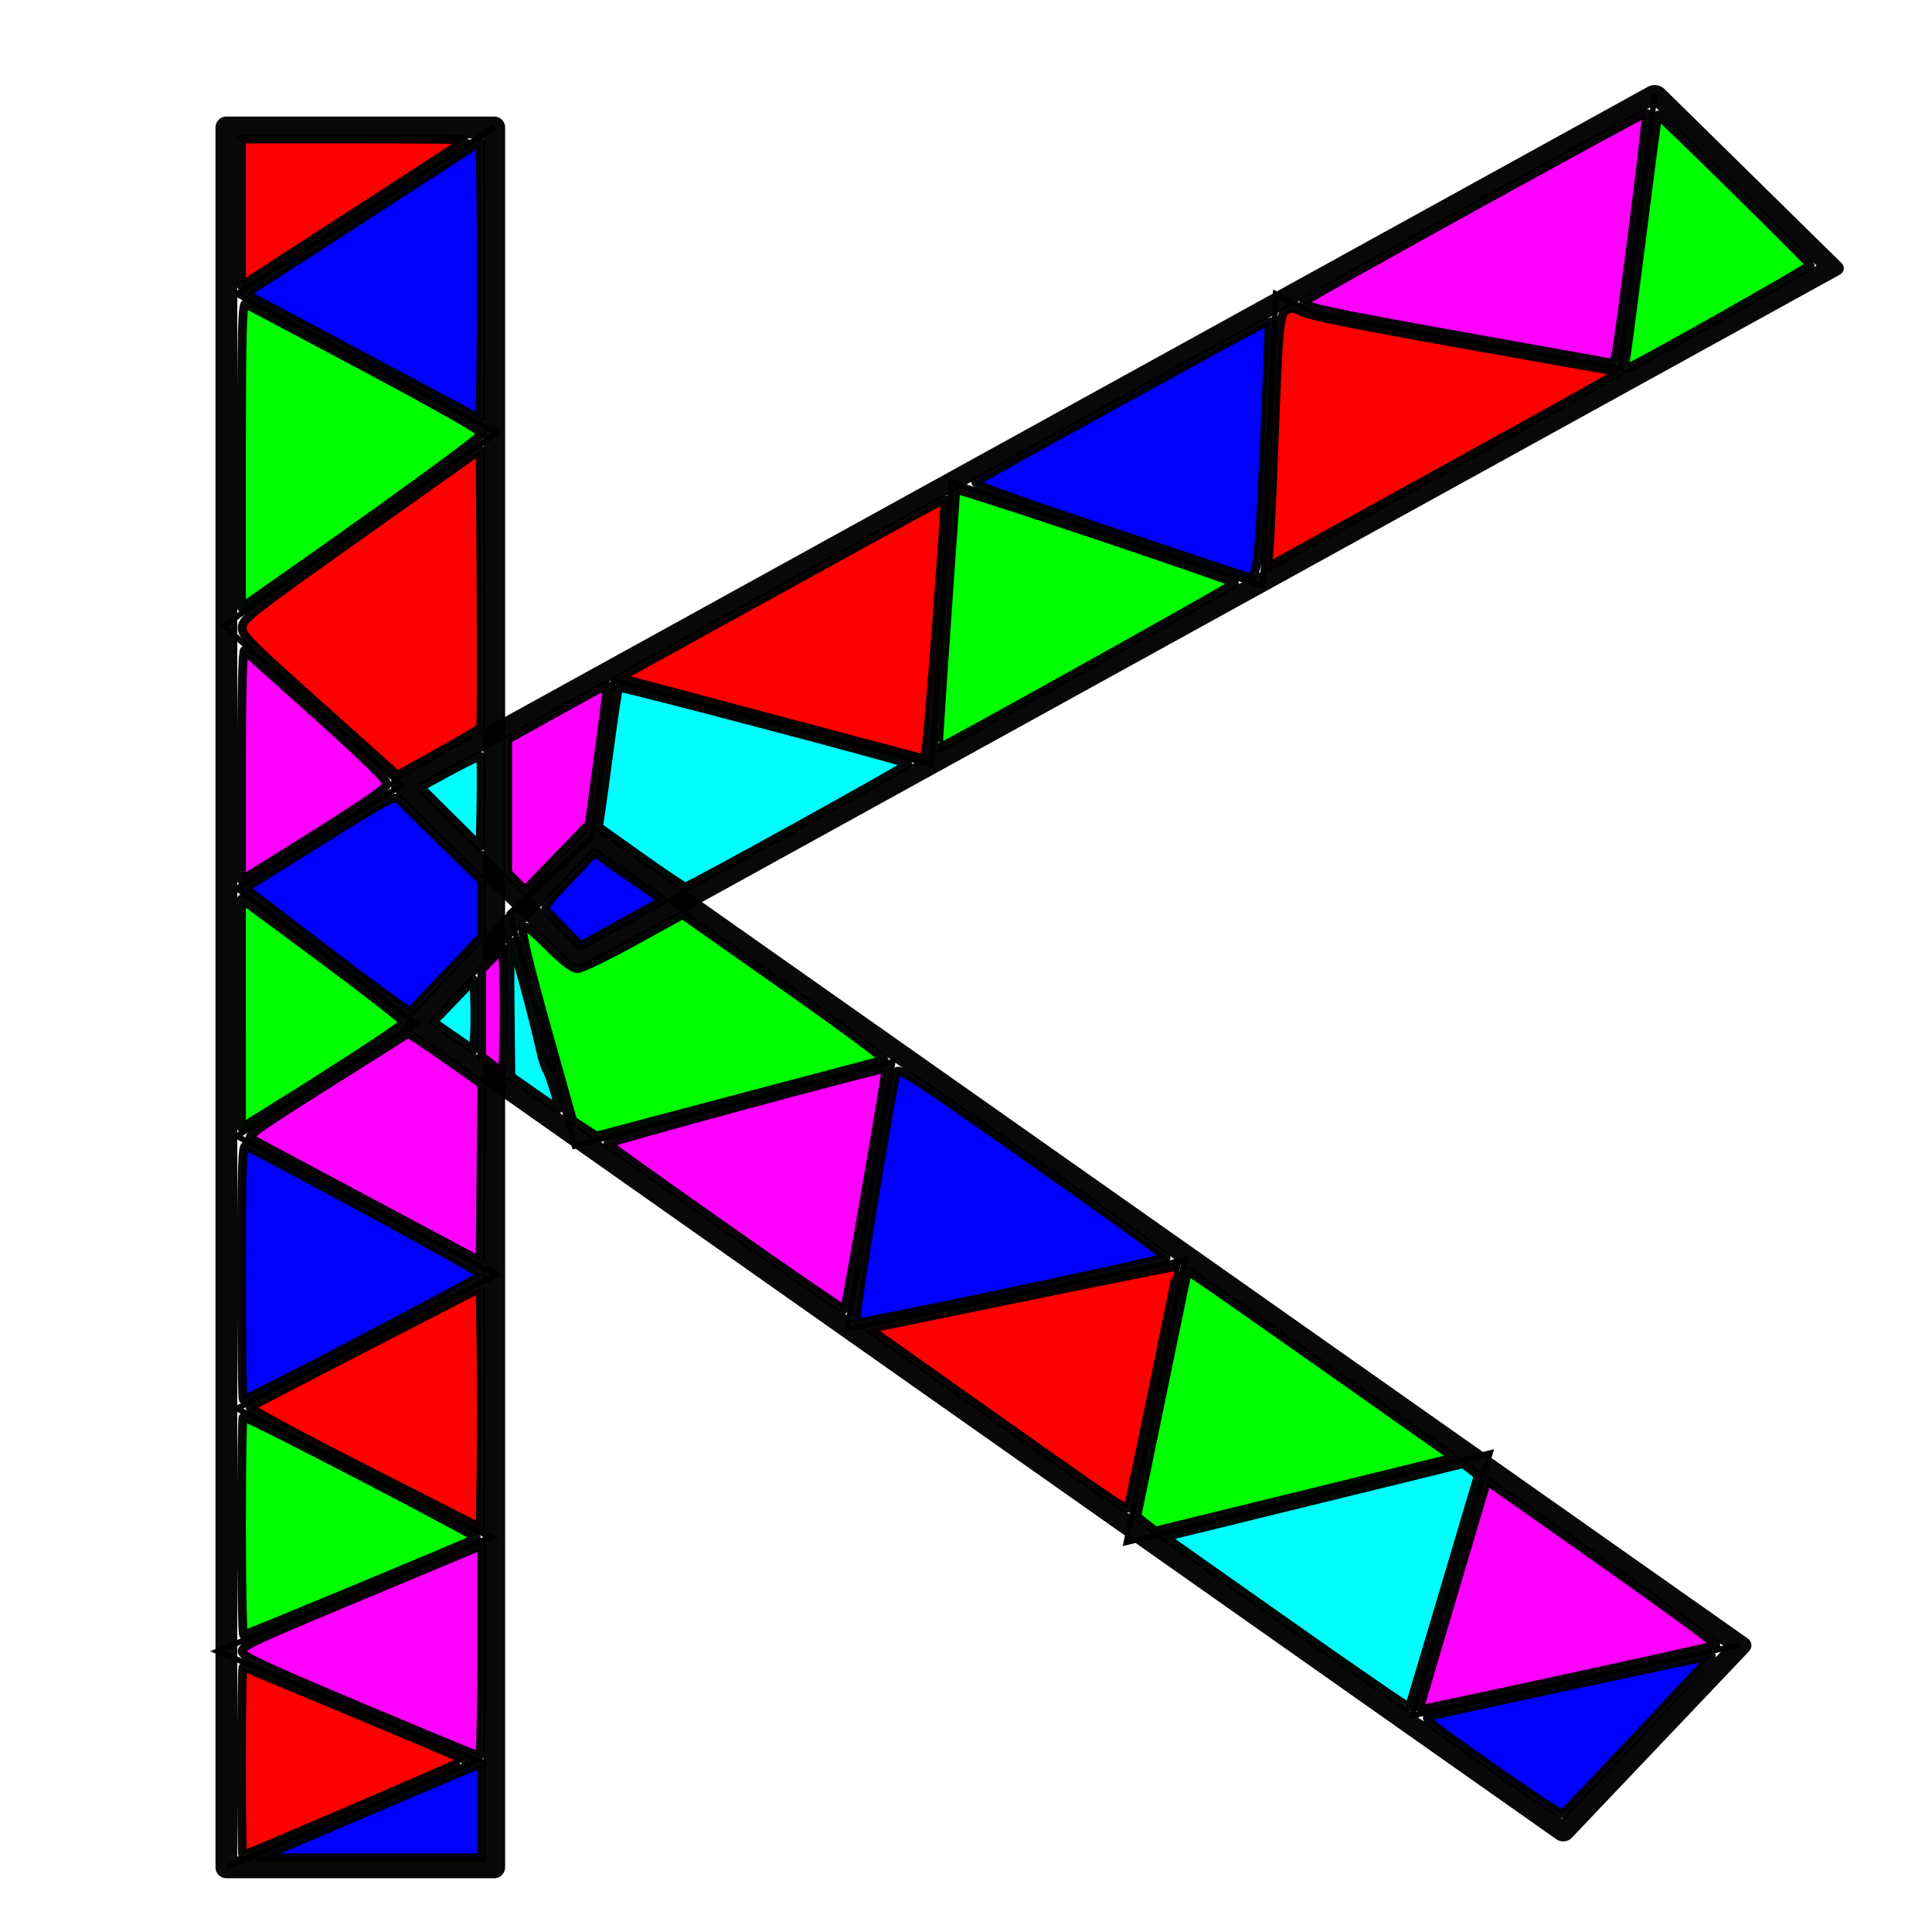 <?xml version="1.0" encoding="UTF-8" standalone="no"?>
<svg
   xmlns:dc="http://purl.org/dc/elements/1.1/"
   xmlns:cc="http://creativecommons.org/ns#"
   xmlns:rdf="http://www.w3.org/1999/02/22-rdf-syntax-ns#"
   xmlns:svg="http://www.w3.org/2000/svg"
   xmlns="http://www.w3.org/2000/svg"
   xmlns:xlink="http://www.w3.org/1999/xlink"
   xmlns:sodipodi="http://sodipodi.sourceforge.net/DTD/sodipodi-0.dtd"
   xmlns:inkscape="http://www.inkscape.org/namespaces/inkscape"
   version="1.1"
   id="svg95919"
   width="410"
   height="410"
   viewBox="0 0 410 410"
   sodipodi:docname="logo.svg"
   inkscape:version="1.0.2-2 (e86c870879, 2021-01-15)"
   inkscape:export-filename="M:\Python Scripts\Kniffel\media\logo\logo_138_140.bmp.png"
   inkscape:export-xdpi="32.780487"
   inkscape:export-ydpi="32.780487">
  <defs
     id="defs95923">
    <linearGradient
       id="a"
       gradientUnits="userSpaceOnUse"
       x1="-74.197"
       x2="1001.25"
       y1="-54.648"
       y2="984.588">
      <stop
         offset="0"
         stop-color="#dff4ff"
         id="stop304663" />
      <stop
         offset=".098"
         stop-color="#d6eaf5"
         id="stop304665" />
      <stop
         offset=".268"
         stop-color="#bfd0d9"
         id="stop304667" />
      <stop
         offset=".488"
         stop-color="#98a5ac"
         id="stop304669" />
      <stop
         offset=".747"
         stop-color="#646b6e"
         id="stop304671" />
      <stop
         offset="1"
         stop-color="#2b2b2b"
         id="stop304673" />
    </linearGradient>
    <radialGradient
       id="b"
       cx="-6.317"
       cy="33.522"
       gradientUnits="userSpaceOnUse"
       r="720.108">
      <stop
         offset="0"
         stop-color="#fff"
         id="stop304676" />
      <stop
         offset=".306"
         stop-color="#a8a8a8"
         id="stop304678" />
      <stop
         offset=".646"
         stop-color="#4f4f4f"
         id="stop304680" />
      <stop
         offset=".885"
         stop-color="#161616"
         id="stop304682" />
      <stop
         offset="1"
         id="stop304684" />
    </radialGradient>
    <linearGradient
       id="c"
       gradientTransform="rotate(180,465.488,584.653)"
       gradientUnits="userSpaceOnUse"
       x1="54.041"
       x2="738.989"
       y1="304.847"
       y2="966.733">
      <stop
         offset="0"
         stop-color="#dff4ff"
         id="stop304687" />
      <stop
         offset=".086"
         stop-color="#d6eaf5"
         id="stop304689" />
      <stop
         offset=".233"
         stop-color="#bed0d9"
         id="stop304691" />
      <stop
         offset=".424"
         stop-color="#96a4ac"
         id="stop304693" />
      <stop
         offset=".652"
         stop-color="#5f686d"
         id="stop304695" />
      <stop
         offset=".907"
         stop-color="#1a1d1e"
         id="stop304697" />
      <stop
         offset="1"
         id="stop304699" />
    </linearGradient>
    <radialGradient
       id="e"
       cx="-135.647"
       cy="-39.812"
       gradientUnits="userSpaceOnUse"
       r="1730.313"
       xlink:href="#d" />
    <linearGradient
       id="d">
      <stop
         offset="0"
         stop-color="#fff"
         id="stop304702" />
      <stop
         offset=".31"
         stop-color="#fdfdfd"
         id="stop304704" />
      <stop
         offset=".451"
         stop-color="#f6f6f6"
         id="stop304706" />
      <stop
         offset=".557"
         stop-color="#e9e9e9"
         id="stop304708" />
      <stop
         offset=".646"
         stop-color="#d7d7d7"
         id="stop304710" />
      <stop
         offset=".724"
         stop-color="#bfbfbf"
         id="stop304712" />
      <stop
         offset=".794"
         stop-color="#a2a2a2"
         id="stop304714" />
      <stop
         offset=".859"
         stop-color="#808080"
         id="stop304716" />
      <stop
         offset=".92"
         stop-color="#575757"
         id="stop304718" />
      <stop
         offset=".975"
         stop-color="#2b2b2b"
         id="stop304720" />
      <stop
         offset="1"
         stop-color="#141414"
         id="stop304722" />
    </linearGradient>
    <radialGradient
       id="f"
       cx="-135.723"
       cy="-39.812"
       gradientUnits="userSpaceOnUse"
       r="1730.461"
       xlink:href="#d" />
    <radialGradient
       id="g"
       cx="-135.817"
       cy="-40.32"
       gradientUnits="userSpaceOnUse"
       r="1731.787"
       xlink:href="#d" />
    <radialGradient
       id="i"
       cx="174.253"
       cy="200.075"
       gradientUnits="userSpaceOnUse"
       r="466.718"
       xlink:href="#h" />
    <linearGradient
       id="h">
      <stop
         offset="0"
         stop-color="#e6e6e6"
         id="stop304728" />
      <stop
         offset=".104"
         stop-color="#d6d6d6"
         id="stop304730" />
      <stop
         offset=".307"
         stop-color="#adadad"
         id="stop304732" />
      <stop
         offset=".588"
         stop-color="#6c6c6c"
         id="stop304734" />
      <stop
         offset=".933"
         stop-color="#121212"
         id="stop304736" />
      <stop
         offset="1"
         id="stop304738" />
    </linearGradient>
    <radialGradient
       id="j"
       cx="301.906"
       cy="262.848"
       gradientUnits="userSpaceOnUse"
       r="678.742">
      <stop
         offset="0"
         stop-color="#fff"
         id="stop304742" />
      <stop
         offset=".344"
         stop-color="#fdfdfd"
         id="stop304744" />
      <stop
         offset=".481"
         stop-color="#f6f6f6"
         id="stop304746" />
      <stop
         offset=".582"
         stop-color="#eaeaea"
         id="stop304748" />
      <stop
         offset=".665"
         stop-color="#d8d8d8"
         id="stop304750" />
      <stop
         offset=".737"
         stop-color="#c2c2c2"
         id="stop304752" />
      <stop
         offset=".802"
         stop-color="#a6a6a6"
         id="stop304754" />
      <stop
         offset=".86"
         stop-color="#848484"
         id="stop304756" />
      <stop
         offset=".913"
         stop-color="#5f5f5f"
         id="stop304758" />
      <stop
         offset=".949"
         stop-color="#404040"
         id="stop304760" />
      <stop
         offset=".957"
         stop-color="#404040"
         id="stop304762" />
      <stop
         offset="1"
         stop-color="#404040"
         id="stop304764" />
      <stop
         offset="1"
         id="stop304766" />
    </radialGradient>
    <radialGradient
       id="l"
       cx="102.618"
       cy="5.56"
       gradientUnits="userSpaceOnUse"
       r="1202.06"
       xlink:href="#k" />
    <linearGradient
       id="k">
      <stop
         offset=".169"
         stop-color="#fff"
         id="stop304769" />
      <stop
         offset=".196"
         stop-color="#e0eff7"
         id="stop304771" />
      <stop
         offset=".241"
         stop-color="#b2d9ec"
         id="stop304773" />
      <stop
         offset=".287"
         stop-color="#8bc5e2"
         id="stop304775" />
      <stop
         offset=".335"
         stop-color="#6bb5da"
         id="stop304777" />
      <stop
         offset=".384"
         stop-color="#52a9d4"
         id="stop304779" />
      <stop
         offset=".436"
         stop-color="#41a0cf"
         id="stop304781" />
      <stop
         offset=".491"
         stop-color="#369bcd"
         id="stop304783" />
      <stop
         offset=".556"
         stop-color="#39c"
         id="stop304785" />
      <stop
         offset=".606"
         stop-color="#3396c8"
         id="stop304787" />
      <stop
         offset=".655"
         stop-color="#328ebc"
         id="stop304789" />
      <stop
         offset=".705"
         stop-color="#3180a8"
         id="stop304791" />
      <stop
         offset=".754"
         stop-color="#2f6d8c"
         id="stop304793" />
      <stop
         offset=".803"
         stop-color="#2d5468"
         id="stop304795" />
      <stop
         offset=".851"
         stop-color="#2a373d"
         id="stop304797" />
      <stop
         offset=".871"
         stop-color="#292929"
         id="stop304799" />
    </linearGradient>
    <radialGradient
       id="m"
       cx="102.618"
       cy="5.551"
       gradientUnits="userSpaceOnUse"
       r="1202.037"
       xlink:href="#k" />
    <radialGradient
       id="n"
       cx="180.627"
       cy="205.954"
       gradientUnits="userSpaceOnUse"
       r="457.773"
       xlink:href="#h" />
    <linearGradient
       id="p"
       gradientUnits="userSpaceOnUse"
       x1="446.835"
       x2="893.253"
       xlink:href="#o"
       y1="91.655"
       y2="523.042" />
    <linearGradient
       id="o">
      <stop
         offset="0"
         stop-color="#f0f4ff"
         id="stop304805" />
      <stop
         offset=".109"
         stop-color="#ebeff9"
         id="stop304807" />
      <stop
         offset=".247"
         stop-color="#dce0ea"
         id="stop304809" />
      <stop
         offset=".403"
         stop-color="#c4c7cf"
         id="stop304811" />
      <stop
         offset=".57"
         stop-color="#a2a4ab"
         id="stop304813" />
      <stop
         offset=".747"
         stop-color="#76777c"
         id="stop304815" />
      <stop
         offset=".929"
         stop-color="#414243"
         id="stop304817" />
      <stop
         offset="1"
         stop-color="#2b2b2b"
         id="stop304819" />
    </linearGradient>
    <linearGradient
       id="q"
       gradientUnits="userSpaceOnUse"
       x1="84.488"
       x2="530.914"
       xlink:href="#o"
       y1="455.87"
       y2="887.265" />
    <linearGradient
       id="r"
       gradientUnits="userSpaceOnUse"
       x1="300.459"
       x2="531.948"
       y1="302.041"
       y2="525.736">
      <stop
         offset="0"
         stop-color="#c2d7e8"
         id="stop304824" />
      <stop
         offset=".134"
         stop-color="#bacfe1"
         id="stop304826" />
      <stop
         offset=".343"
         stop-color="#a4bacd"
         id="stop304828" />
      <stop
         offset=".6"
         stop-color="#8098ac"
         id="stop304830" />
      <stop
         offset=".894"
         stop-color="#4e697f"
         id="stop304832" />
      <stop
         offset="1"
         stop-color="#3a566d"
         id="stop304834" />
    </linearGradient>
    <linearGradient
       id="s"
       gradientUnits="userSpaceOnUse"
       x1="184.524"
       x2="626.458"
       y1="356.854"
       y2="783.908">
      <stop
         offset="0"
         stop-color="#f0f4ff"
         id="stop304837" />
      <stop
         offset=".097"
         stop-color="#e8ebf6"
         id="stop304839" />
      <stop
         offset=".257"
         stop-color="#d1d4dd"
         id="stop304841" />
      <stop
         offset=".459"
         stop-color="#abaeb5"
         id="stop304843" />
      <stop
         offset=".695"
         stop-color="#78797d"
         id="stop304845" />
      <stop
         offset=".958"
         stop-color="#363637"
         id="stop304847" />
      <stop
         offset="1"
         stop-color="#2b2b2b"
         id="stop304849" />
    </linearGradient>
    <linearGradient
       id="t"
       gradientUnits="userSpaceOnUse"
       x1="510.257"
       x2="665.275"
       y1="515.267"
       y2="665.066">
      <stop
         offset="0"
         stop-color="#d9def0"
         id="stop304852" />
      <stop
         offset=".123"
         stop-color="#d4daec"
         id="stop304854" />
      <stop
         offset=".263"
         stop-color="#c7cfe2"
         id="stop304856" />
      <stop
         offset=".411"
         stop-color="#b0bcd1"
         id="stop304858" />
      <stop
         offset=".566"
         stop-color="#90a1b8"
         id="stop304860" />
      <stop
         offset=".725"
         stop-color="#677f99"
         id="stop304862" />
      <stop
         offset=".885"
         stop-color="#355674"
         id="stop304864" />
      <stop
         offset=".972"
         stop-color="#173d5d"
         id="stop304866" />
    </linearGradient>
    <linearGradient
       id="u"
       gradientUnits="userSpaceOnUse"
       x1="351.678"
       x2="793.132"
       xlink:href="#o"
       y1="194.776"
       y2="621.367" />
  </defs>
  <sodipodi:namedview
     pagecolor="#ffffff"
     bordercolor="#666666"
     borderopacity="1"
     objecttolerance="10"
     gridtolerance="10"
     guidetolerance="10"
     inkscape:pageopacity="0"
     inkscape:pageshadow="2"
     inkscape:window-width="2400"
     inkscape:window-height="1271"
     id="namedview95921"
     showgrid="false"
     inkscape:zoom="2"
     inkscape:cx="402.45263"
     inkscape:cy="216.73919"
     inkscape:window-x="2391"
     inkscape:window-y="-9"
     inkscape:window-maximized="1"
     inkscape:current-layer="svg95919"
     inkscape:document-rotation="0" />
  <rect
     style="fill:none;stroke:#000000;stroke-width:4.63;stroke-linejoin:round;stroke-miterlimit:4;stroke-dasharray:none;stroke-opacity:0.965"
     id="rect126"
     width="56.837"
     height="369.23"
     x="48.044"
     y="27.049" />
  <rect
     style="fill:none;stroke:#000000;stroke-width:4.259;stroke-linejoin:round;stroke-miterlimit:4;stroke-dasharray:none;stroke-opacity:0.965"
     id="rect953"
     width="303.748"
     height="52.707"
     x="-61.584"
     y="195.195"
     transform="matrix(0.876,-0.483,0.713,0.701,0,0)" />
  <rect
     style="fill:none;stroke:#000000;stroke-width:4.291;stroke-linejoin:round;stroke-miterlimit:4;stroke-dasharray:none;stroke-opacity:0.965"
     id="rect953-2"
     width="297.787"
     height="54.553"
     x="215.813"
     y="73.654"
     transform="matrix(0.818,0.576,-0.689,0.725,0,0)" />
  <path
     style="fill:none;stroke:#000000;stroke-width:1.203px;stroke-linecap:butt;stroke-linejoin:miter;stroke-opacity:1"
     d="m 50.285,62.397 55.111,29.433 -57.867,40.996 37.665,33.826 -34.91,21.887 37.894,28.669 -37.894,23.89 55.111,29.433 -55.111,28.382 53.733,27.331 -57.867,24.177 55.111,23.126 -53.219,22.733 v 0 0"
     id="path975" />
  <path
     style="fill:none;stroke:#000000;stroke-width:1.203px;stroke-linecap:butt;stroke-linejoin:miter;stroke-opacity:1"
     d="M 50.285,62.397 104.881,27.049"
     id="path977" />
  <path
     style="fill:none;stroke:#000000;stroke-width:1.203px;stroke-linecap:butt;stroke-linejoin:miter;stroke-opacity:1"
     d="m 351.186,19.983 -7.434,58.182 -64.756,-11.563 -8.267,-4.205 -2.756,62.02 -66.133,-22.075 -4.133,59.917 -67.511,-17.87 -4.452,33.261 -17.593,16.145 13.778,49.406 67.511,-17.87 -9.644,56.764 71.644,-14.717 -12.4,59.917 77.155,-18.921 -16.533,55.713 69.573,-15.004 v 0"
     id="path979" />
  <path
     style="fill:#ff0000;stroke:#000000;stroke-width:1.865;stroke-linejoin:round;stroke-miterlimit:4;stroke-dasharray:none;stroke-opacity:0.965"
     d="M 51.253,45.09 V 29.493 h 23.767 c 13.072,0 23.767,0.09 23.767,0.201 0,0.11 -9.997,6.653 -22.217,14.538 -12.219,7.886 -22.914,14.814 -23.767,15.396 l -1.55,1.058 z"
     id="path981" />
  <path
     style="fill:#ff0000;stroke:#000000;stroke-width:1.865;stroke-linejoin:round;stroke-miterlimit:4;stroke-dasharray:none;stroke-opacity:0.965"
     d="M 67.776,149.703 C 52.306,135.847 51.232,134.752 51.409,133.015 c 0.174,-1.711 2.194,-3.282 25.333,-19.696 l 25.144,-17.836 0.179,29.156 c 0.099,16.036 0.056,29.402 -0.095,29.703 -0.151,0.301 -4.181,2.717 -8.956,5.368 l -8.682,4.822 z"
     id="path983" />
  <path
     style="fill:#ff0000;stroke:#000000;stroke-width:1.865;stroke-linejoin:round;stroke-miterlimit:4;stroke-dasharray:none;stroke-opacity:0.965"
     d="M 77.179,311.608 C 63.59,304.692 52.74,298.842 53.068,298.609 53.396,298.376 64.514,292.597 77.775,285.767 l 24.111,-12.419 0.184,12.923 c 0.102,7.108 0.102,18.545 0,25.417 l -0.184,12.494 z"
     id="path985" />
  <path
     style="fill:#ff0000;stroke:#000000;stroke-width:1.865;stroke-linejoin:round;stroke-miterlimit:4;stroke-dasharray:none;stroke-opacity:0.965"
     d="m 163.134,152.298 -31.752,-8.466 12.119,-6.675 c 6.665,-3.671 22.194,-12.228 34.507,-19.015 12.314,-6.787 22.431,-12.303 22.483,-12.258 0.345,0.302 -3.736,53.875 -4.143,54.377 -0.281,0.346 -0.724,0.601 -0.986,0.567 -0.262,-0.035 -14.764,-3.873 -32.228,-8.529 z"
     id="path987" />
  <path
     style="fill:#ff0000;stroke:#000000;stroke-width:1.865;stroke-linejoin:round;stroke-miterlimit:4;stroke-dasharray:none;stroke-opacity:0.965"
     d="m 269.309,117.118 c 0.171,-1.797 0.624,-11.546 1.007,-21.663 1.013,-26.803 1.23,-29.072 2.844,-29.731 1.026,-0.419 1.777,-0.299 3.292,0.524 1.331,0.723 12.39,2.931 34.36,6.859 17.818,3.186 32.617,5.792 32.887,5.792 0.27,0 -11.868,6.812 -26.972,15.138 -15.104,8.326 -32.022,17.66 -37.596,20.744 l -10.133,5.606 z"
     id="path989" />
  <path
     style="fill:#ff0000;stroke:#000000;stroke-width:1.865;stroke-linejoin:round;stroke-miterlimit:4;stroke-dasharray:none;stroke-opacity:0.965"
     d="m 211.381,301.024 -26.905,-19.048 32.659,-6.704 c 17.962,-3.687 32.729,-6.63 32.814,-6.538 0.112,0.12 -10.252,50.345 -10.582,51.279 -0.199,0.563 -4.239,-2.178 -27.985,-18.989 z"
     id="path991" />
  <path
     style="fill:#ff0000;stroke:#000000;stroke-width:1.865;stroke-linejoin:round;stroke-miterlimit:4;stroke-dasharray:none;stroke-opacity:0.965"
     d="m 51.253,373.755 c 0,-10.985 0.146,-19.972 0.325,-19.972 0.313,0 46.654,19.391 47.066,19.694 0.197,0.145 -46.59,20.25 -47.124,20.25 -0.147,0 -0.267,-8.988 -0.267,-19.972 z"
     id="path993" />
  <path
     style="fill:#0000ff;stroke:#000000;stroke-width:1.865;stroke-linejoin:round;stroke-miterlimit:4;stroke-dasharray:none;stroke-opacity:0.965"
     d="m 316.496,374.973 c -14.256,-10.051 -14.643,-10.376 -12.849,-10.833 4.193,-1.066 59.344,-12.853 59.534,-12.723 0.168,0.114 -29.952,32.132 -31.528,33.516 -0.252,0.222 -7.073,-4.26 -15.157,-9.959 z"
     id="path995" />
  <path
     style="fill:#0000ff;stroke:#000000;stroke-width:1.865;stroke-linejoin:round;stroke-miterlimit:4;stroke-dasharray:none;stroke-opacity:0.965"
     d="m 76.067,385.274 c 11.549,-4.939 22.16,-9.437 23.581,-9.997 l 2.583,-1.018 v 9.997 9.997 H 78.65 55.069 Z"
     id="path997" />
  <path
     style="fill:#0000ff;stroke:#000000;stroke-width:1.865;stroke-linejoin:round;stroke-miterlimit:4;stroke-dasharray:none;stroke-opacity:0.965"
     d="m 51.253,269.92 c 0,-21.533 0.177,-27.02 0.861,-26.716 4.894,2.177 50.117,26.804 50.117,27.293 0,0.557 -49.533,26.522 -50.596,26.522 -0.21,0 -0.381,-12.195 -0.381,-27.099 z"
     id="path999" />
  <path
     style="fill:#0000ff;stroke:#000000;stroke-width:1.865;stroke-linejoin:round;stroke-miterlimit:4;stroke-dasharray:none;stroke-opacity:0.965"
     d="M 69.356,201.744 52.02,188.484 67.887,178.58 c 14.668,-9.156 15.936,-9.832 16.778,-8.935 0.501,0.533 4.657,4.636 9.236,9.116 l 8.325,8.147 0.002,5.925 0.002,5.925 -7.346,7.74 c -4.04,4.257 -7.537,7.912 -7.77,8.123 -0.233,0.211 -8.225,-5.584 -17.759,-12.877 z"
     id="path1001" />
  <path
     style="fill:#0000ff;stroke:#000000;stroke-width:1.865;stroke-linejoin:round;stroke-miterlimit:4;stroke-dasharray:none;stroke-opacity:0.965"
     d="m 235.347,112.654 c -23.231,-7.808 -28.94,-9.918 -28.244,-10.435 1.243,-0.925 62.06,-34.368 62.227,-34.218 0.076,0.068 -0.394,11.997 -1.045,26.508 -1.152,25.687 -1.452,28.157 -3.389,27.973 -0.238,-0.022 -13.535,-4.445 -29.549,-9.828 z"
     id="path1003" />
  <path
     style="fill:#0000ff;stroke:#000000;stroke-width:1.865;stroke-linejoin:round;stroke-miterlimit:4;stroke-dasharray:none;stroke-opacity:0.965"
     d="m 120.142,197.581 c -1.705,-1.73 -3.514,-3.585 -4.02,-4.122 -0.821,-0.871 -0.333,-1.595 4.552,-6.745 l 5.472,-5.769 7.268,5.056 7.268,5.056 -5.62,3.121 c -3.091,1.717 -7.015,3.892 -8.72,4.835 l -3.1,1.714 z"
     id="path1005" />
  <path
     style="fill:#0000ff;stroke:#000000;stroke-width:1.865;stroke-linejoin:round;stroke-miterlimit:4;stroke-dasharray:none;stroke-opacity:0.965"
     d="m 181.725,279.982 c -0.42,-0.834 7.78,-50.909 8.606,-52.552 0.423,-0.843 4.948,2.133 28.775,18.921 15.55,10.957 28.316,20.157 28.37,20.447 0.071,0.388 -43.85,9.785 -63.798,13.651 -1.023,0.198 -1.699,0.037 -1.952,-0.466 z"
     id="path1007" />
  <path
     style="fill:#0000ff;stroke:#000000;stroke-width:1.865;stroke-linejoin:round;stroke-miterlimit:4;stroke-dasharray:none;stroke-opacity:0.965"
     d="M 76.986,75.628 52.086,62.343 54.253,60.963 c 1.192,-0.759 12.397,-8.009 24.9,-16.112 l 22.733,-14.732 0.183,14.666 c 0.101,8.066 0.101,21.295 0,29.397 l -0.183,14.731 z"
     id="path1009" />
  <path
     style="fill:#00ff00;stroke:#000000;stroke-width:1.865;stroke-linejoin:round;stroke-miterlimit:4;stroke-dasharray:none;stroke-opacity:0.965"
     d="m 124.033,239.436 -2.515,-1.659 -5.56,-19.879 c -3.655,-13.068 -5.365,-20.213 -4.99,-20.854 0.481,-0.823 1.319,-0.234 5.367,3.774 3.314,3.281 5.239,4.749 6.227,4.749 0.786,0 6.13,-2.582 11.874,-5.737 l 10.444,-5.737 21.773,15.319 c 11.975,8.425 21.397,15.414 20.937,15.531 -0.46,0.117 -14.382,3.799 -30.939,8.183 l -30.102,7.971 z"
     id="path1011" />
  <path
     style="fill:#00ff00;stroke:#000000;stroke-width:1.865;stroke-linejoin:round;stroke-miterlimit:4;stroke-dasharray:none;stroke-opacity:0.965"
     d="m 243.169,323.347 -1.919,-1.528 5.375,-26.045 5.375,-26.045 2.602,1.688 c 1.431,0.928 14.174,9.843 28.317,19.811 l 25.715,18.124 -31.625,7.762 c -17.394,4.269 -31.692,7.762 -31.773,7.762 -0.081,0 -1.011,-0.688 -2.067,-1.528 z"
     id="path1013" />
  <path
     style="fill:#00ff00;stroke:#000000;stroke-width:1.865;stroke-linejoin:round;stroke-miterlimit:4;stroke-dasharray:none;stroke-opacity:0.965"
     d="m 51.253,323.824 c 0,-12.719 0.158,-23.126 0.352,-23.126 1.125,0 49.991,25.388 49.5,25.717 -0.869,0.583 -48.867,20.535 -49.401,20.535 -0.248,0 -0.451,-10.407 -0.451,-23.126 z"
     id="path1015" />
  <path
     style="fill:#00ff00;stroke:#000000;stroke-width:1.865;stroke-linejoin:round;stroke-miterlimit:4;stroke-dasharray:none;stroke-opacity:0.965"
     d="m 51.253,215.049 v -24.282 l 17.222,12.77 c 9.472,7.024 17.222,13.071 17.222,13.439 0,0.547 -14.565,10.046 -31.172,20.329 l -3.272,2.026 z"
     id="path1017" />
  <path
     style="fill:#00ff00;stroke:#000000;stroke-width:1.865;stroke-linejoin:round;stroke-miterlimit:4;stroke-dasharray:none;stroke-opacity:0.965"
     d="m 200.859,132.378 c 1.021,-14.526 1.877,-26.825 1.903,-27.331 0.026,-0.506 0.434,-0.919 0.908,-0.918 1.339,0.003 58.279,19.128 58.36,19.602 0.056,0.325 -62.238,35.057 -62.877,35.057 -0.083,0 0.685,-11.885 1.706,-26.411 z"
     id="path1019" />
  <path
     style="fill:#00ff00;stroke:#000000;stroke-width:1.865;stroke-linejoin:round;stroke-miterlimit:4;stroke-dasharray:none;stroke-opacity:0.965"
     d="m 345.014,76.196 c 0.221,-1.259 1.809,-13.397 3.529,-26.973 1.72,-13.576 3.203,-24.74 3.295,-24.81 0.226,-0.172 32.085,31.194 32.312,31.813 0.139,0.378 -34.258,19.827 -38.623,21.838 -0.726,0.335 -0.832,-0.05 -0.513,-1.868 z"
     id="path1021" />
  <path
     style="fill:#00ff00;stroke:#000000;stroke-width:1.865;stroke-linejoin:round;stroke-miterlimit:4;stroke-dasharray:none;stroke-opacity:0.965"
     d="m 51.253,96.528 c 0,-25.78 0.176,-32.329 0.861,-32.025 0.474,0.211 11.944,6.291 25.489,13.512 15.814,8.43 24.628,13.446 24.628,14.014 0,0.707 -22.671,17.168 -47.278,34.326 l -3.699,2.58 z"
     id="path1023" />
  <path
     style="fill:#ff00ff;stroke:#000000;stroke-width:1.865;stroke-linejoin:round;stroke-miterlimit:4;stroke-dasharray:none;stroke-opacity:0.965"
     d="m 154.097,260.616 c -13.664,-9.609 -24.957,-17.67 -25.094,-17.913 -0.213,-0.377 58.681,-16.31 59.034,-15.971 0.218,0.209 -8.523,50.917 -8.816,51.141 -0.154,0.117 -11.46,-7.648 -25.124,-17.257 z"
     id="path1025" />
  <path
     style="fill:#ff00ff;stroke:#000000;stroke-width:1.865;stroke-linejoin:round;stroke-miterlimit:4;stroke-dasharray:none;stroke-opacity:0.965"
     d="m 301.339,362.324 c 0.011,-0.217 3.212,-11.127 7.113,-24.245 l 7.093,-23.851 24.54,17.281 c 13.497,9.505 24.323,17.435 24.059,17.623 -0.42,0.298 -61.515,13.587 -62.464,13.587 -0.199,0 -0.353,-0.177 -0.342,-0.394 z"
     id="path1027" />
  <path
     style="fill:#ff00ff;stroke:#000000;stroke-width:1.865;stroke-linejoin:round;stroke-miterlimit:4;stroke-dasharray:none;stroke-opacity:0.965"
     d="m 76.397,362.198 c -20.786,-8.757 -24.833,-10.648 -25.004,-11.685 -0.185,-1.121 1.908,-2.117 22.389,-10.661 12.426,-5.184 23.91,-9.985 25.52,-10.669 l 2.928,-1.244 v 22.383 c 0,12.31 -0.233,22.37 -0.517,22.354 -0.284,-0.016 -11.677,-4.731 -25.317,-10.477 z"
     id="path1029" />
  <path
     style="fill:#ff00ff;stroke:#000000;stroke-width:1.865;stroke-linejoin:round;stroke-miterlimit:4;stroke-dasharray:none;stroke-opacity:0.965"
     d="m 104.47,225.939 -2.239,-1.764 v -9.201 -9.201 l 2.239,-2.325 2.239,-2.325 0.193,6.689 c 0.106,3.679 0.106,9.659 0,13.289 l -0.193,6.601 z"
     id="path1031" />
  <path
     style="fill:#ff00ff;stroke:#000000;stroke-width:1.865;stroke-linejoin:round;stroke-miterlimit:4;stroke-dasharray:none;stroke-opacity:0.965"
     d="m 109.596,187.086 -1.854,-1.855 v -14.161 -14.161 l 10.506,-5.837 c 5.778,-3.21 10.569,-5.794 10.647,-5.742 0.078,0.052 -0.759,6.724 -1.859,14.827 l -2.001,14.732 -5.578,5.745 c -3.068,3.16 -6.124,6.321 -6.792,7.025 l -1.214,1.279 z"
     id="path1033" />
  <path
     style="fill:#ff00ff;stroke:#000000;stroke-width:1.865;stroke-linejoin:round;stroke-miterlimit:4;stroke-dasharray:none;stroke-opacity:0.965"
     d="m 51.253,162.163 c 0,-14.638 0.252,-24.406 0.621,-24.109 0.342,0.275 7.33,6.53 15.529,13.902 10.821,9.729 14.852,13.711 14.707,14.528 -0.178,0.994 -7.393,5.771 -27.584,18.263 l -3.272,2.025 z"
     id="path1035" />
  <path
     style="fill:#ff00ff;stroke:#000000;stroke-width:1.865;stroke-linejoin:round;stroke-miterlimit:4;stroke-dasharray:none;stroke-opacity:0.965"
     d="m 311.102,71.504 c -29.879,-5.358 -34.856,-6.433 -34.417,-7.438 0.241,-0.551 72.385,-40.364 72.703,-40.122 0.343,0.262 -6.012,50.288 -6.583,51.821 l -0.497,1.335 z"
     id="path1037" />
  <path
     style="fill:#ff00ff;stroke:#000000;stroke-width:1.865;stroke-linejoin:round;stroke-miterlimit:4;stroke-dasharray:none;stroke-opacity:0.965"
     d="m 78.12,254.922 c -13.072,-6.983 -24.267,-12.962 -24.879,-13.287 -0.939,-0.499 1.587,-2.292 16.142,-11.463 l 17.255,-10.872 2.079,1.334 c 1.143,0.734 4.656,3.157 7.806,5.385 l 5.727,4.051 -0.181,18.775 -0.181,18.775 z"
     id="path1039" />
  <path
     style="fill:#ff00ff;stroke:#000000;stroke-width:1.865;stroke-linejoin:round;stroke-miterlimit:4;stroke-dasharray:none;stroke-opacity:0.965"
     d="m 116.009,223.173 c -0.471,-1.905 -0.702,-3.582 -0.512,-3.726 0.189,-0.145 0.73,1.296 1.201,3.201 0.471,1.905 0.702,3.582 0.512,3.726 -0.189,0.145 -0.73,-1.296 -1.201,-3.201 z"
     id="path1041" />
  <path
     style="fill:#00ffff;stroke:#000000;stroke-width:1.865;stroke-linejoin:round;stroke-miterlimit:4;stroke-dasharray:none;stroke-opacity:0.965"
     d="m 113.415,231.941 -4.986,-3.511 -0.171,-14.323 c -0.094,-7.878 -0.015,-14.323 0.175,-14.322 0.367,4.4e-4 4.905,16.713 6.184,22.772 0.416,1.973 1.042,3.984 1.39,4.468 0.621,0.863 2.832,8.095 2.542,8.315 -0.081,0.062 -2.391,-1.468 -5.134,-3.399 z"
     id="path1043" />
  <path
     style="fill:#00ffff;stroke:#000000;stroke-width:1.865;stroke-linejoin:round;stroke-miterlimit:4;stroke-dasharray:none;stroke-opacity:0.965"
     d="m 96.224,219.843 -4.284,-2.976 4.284,-4.468 4.284,-4.468 0.202,3.811 c 0.111,2.096 0.111,5.445 0,7.444 l -0.202,3.633 z"
     id="path1045" />
  <path
     style="fill:#00ffff;stroke:#000000;stroke-width:1.55;stroke-linejoin:round;stroke-miterlimit:4;stroke-dasharray:none;stroke-opacity:0.965"
     d=""
     id="path1047" />
  <path
     style="fill:#00ffff;stroke:#000000;stroke-width:1.865;stroke-linejoin:round;stroke-miterlimit:4;stroke-dasharray:none;stroke-opacity:0.965"
     d="m 95.543,173.34 -6.344,-6.29 6.219,-3.394 c 3.42,-1.867 6.36,-3.287 6.532,-3.155 0.172,0.132 0.229,4.489 0.125,9.684 l -0.188,9.445 z"
     id="path1049" />
  <path
     style="fill:#00ffff;stroke:#000000;stroke-width:1.865;stroke-linejoin:round;stroke-miterlimit:4;stroke-dasharray:none;stroke-opacity:0.965"
     d="m 135.955,181.852 -8.95,-6.369 0.386,-2.434 c 0.212,-1.339 1.12,-7.951 2.016,-14.694 0.896,-6.743 1.763,-12.361 1.925,-12.485 0.365,-0.278 61.171,15.777 61.355,16.199 0.152,0.349 -46.435,26.125 -47.247,26.141 -0.294,0.006 -4.563,-2.856 -9.485,-6.359 z"
     id="path1051" />
  <path
     style="fill:#00ffff;stroke:#000000;stroke-width:1.865;stroke-linejoin:round;stroke-miterlimit:4;stroke-dasharray:none;stroke-opacity:0.965"
     d="m 273.046,344.387 -25.863,-18.234 31.659,-7.768 31.659,-7.768 1.613,1.231 1.613,1.231 -7.248,24.425 c -3.987,13.434 -7.321,24.581 -7.409,24.771 -0.088,0.19 -11.799,-7.859 -26.023,-17.888 z"
     id="path1053" />
</svg>
